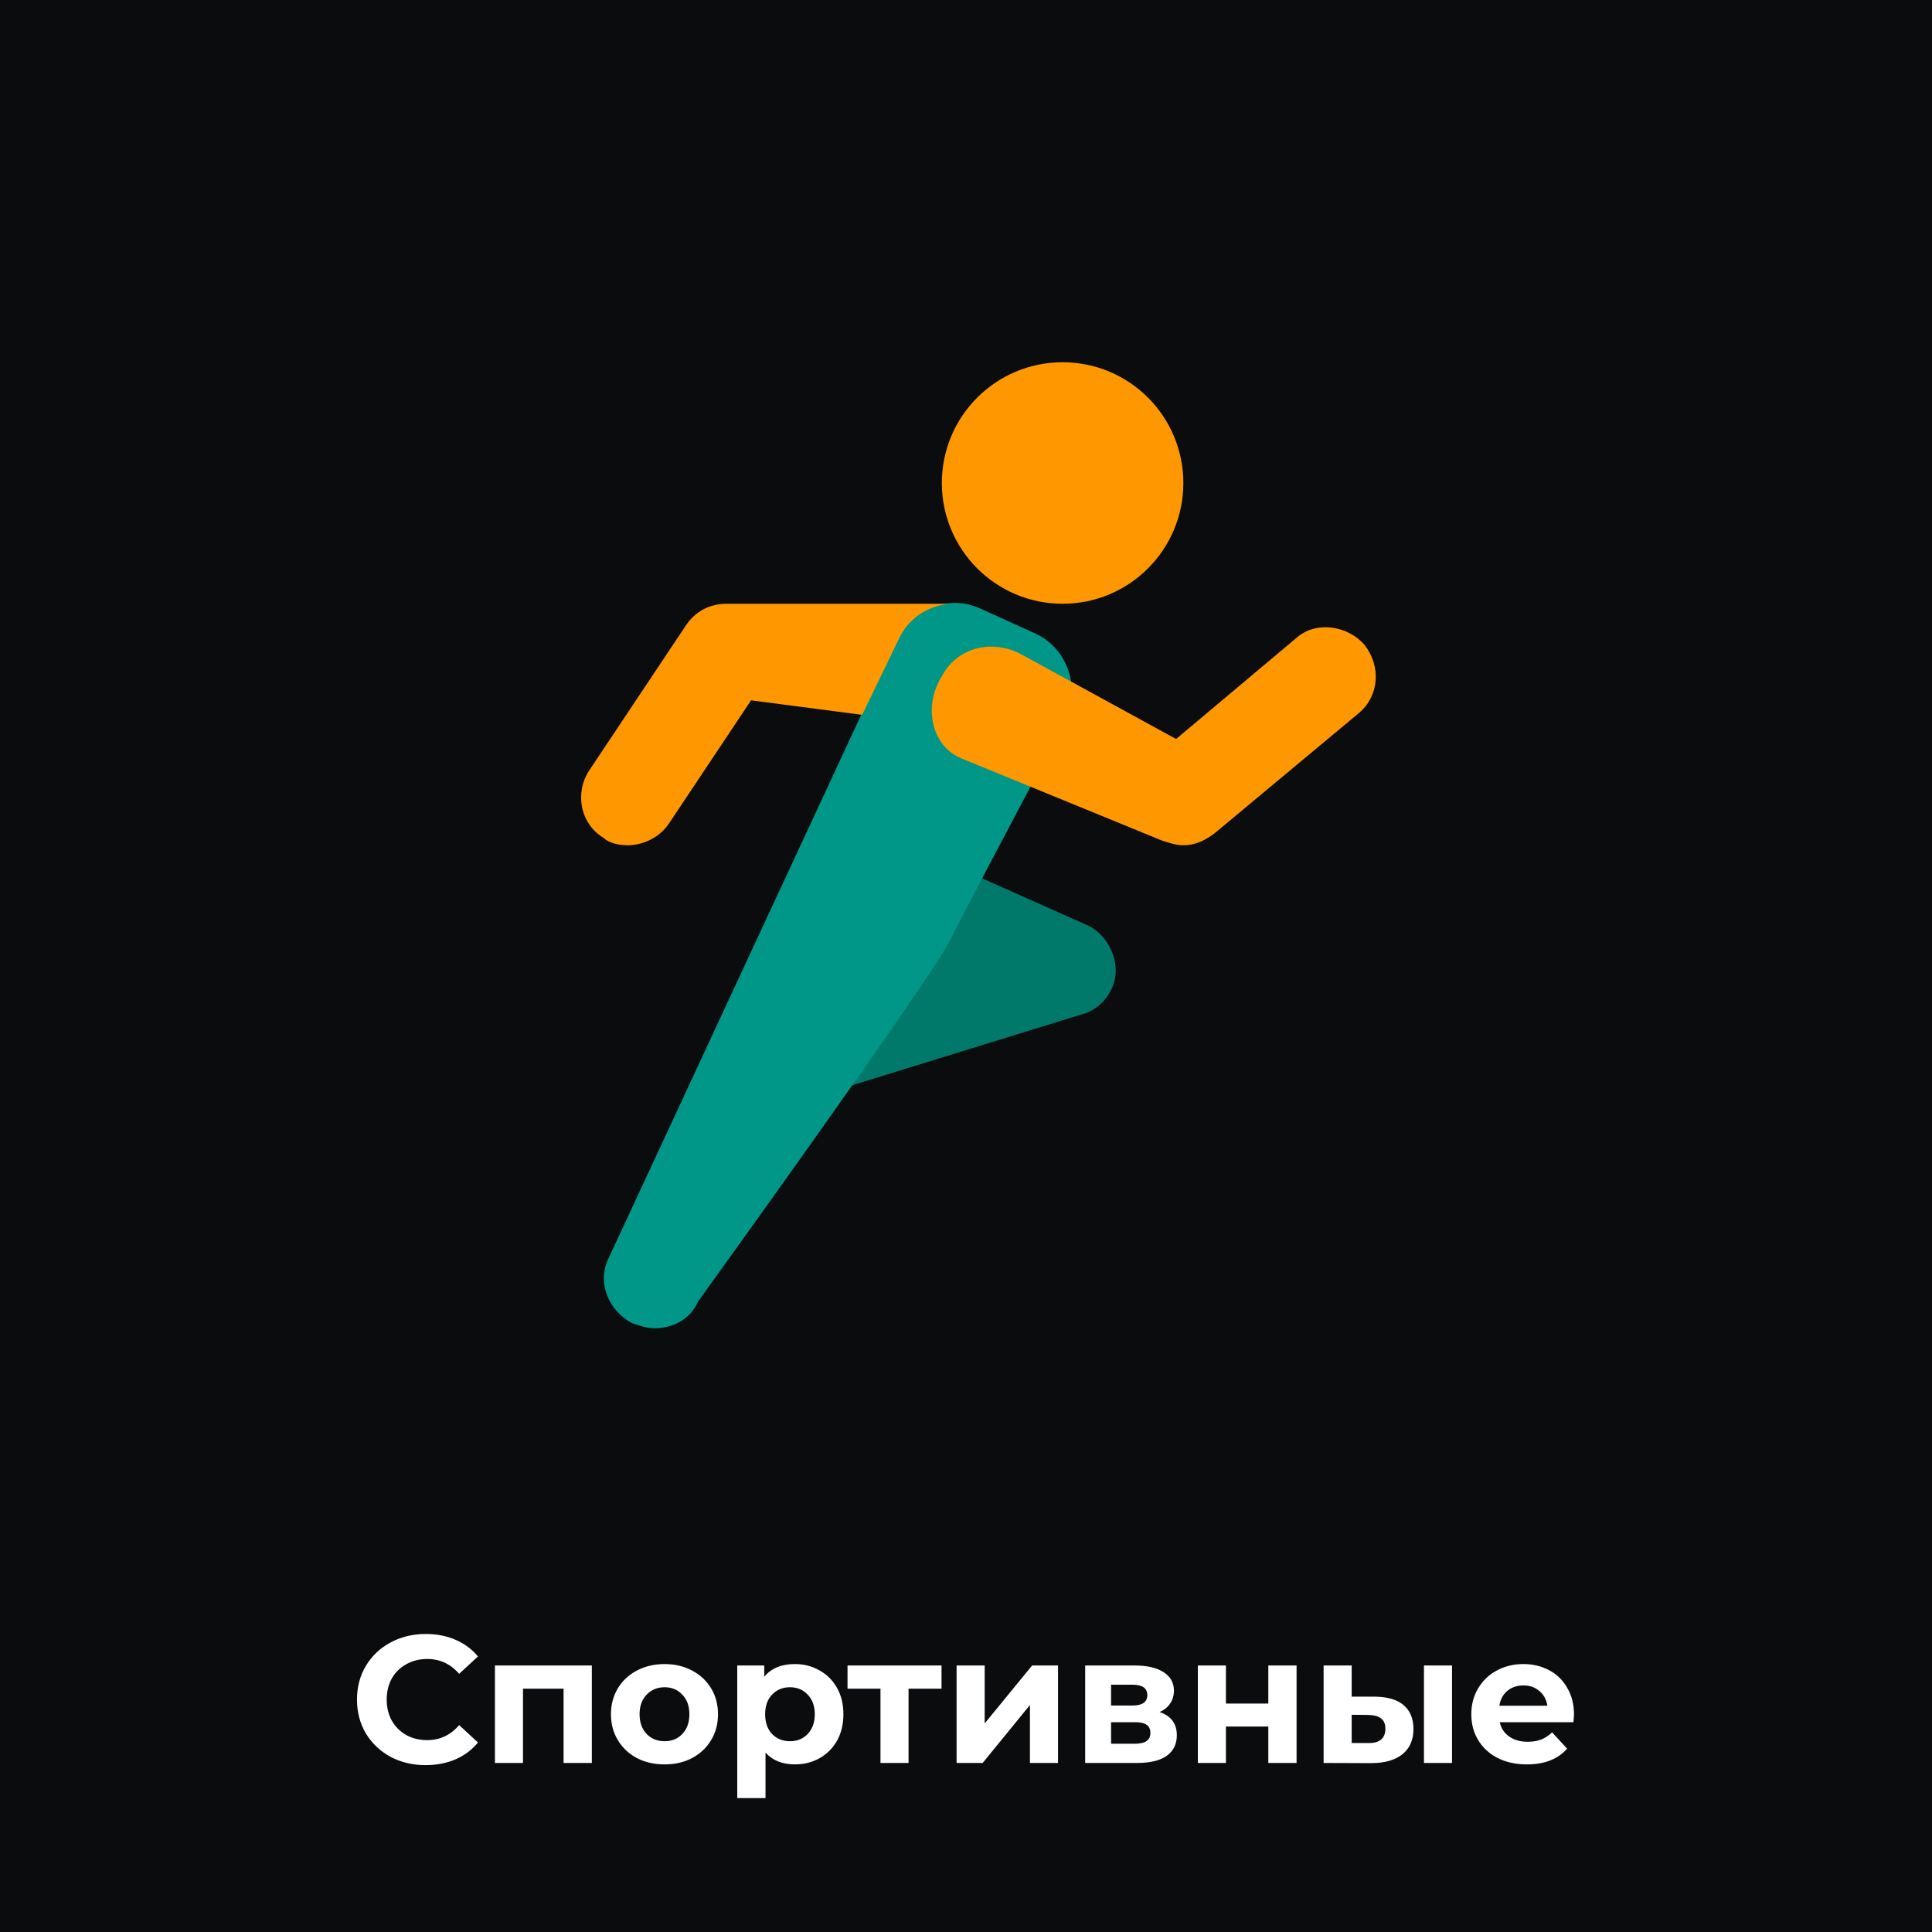 <svg width="160" height="160" viewBox="0 0 160 160" fill="none" xmlns="http://www.w3.org/2000/svg">
<rect width="160" height="160" fill="#0A0C0E"/>
<path d="M35.249 146.18C34.179 146.18 33.209 145.95 32.34 145.49C31.48 145.02 30.799 144.375 30.299 143.555C29.809 142.725 29.564 141.79 29.564 140.75C29.564 139.71 29.809 138.78 30.299 137.96C30.799 137.13 31.48 136.485 32.34 136.025C33.209 135.555 34.184 135.32 35.264 135.32C36.175 135.32 36.995 135.48 37.724 135.8C38.465 136.12 39.084 136.58 39.584 137.18L38.025 138.62C37.315 137.8 36.434 137.39 35.385 137.39C34.734 137.39 34.154 137.535 33.645 137.825C33.135 138.105 32.734 138.5 32.444 139.01C32.164 139.52 32.025 140.1 32.025 140.75C32.025 141.4 32.164 141.98 32.444 142.49C32.734 143 33.135 143.4 33.645 143.69C34.154 143.97 34.734 144.11 35.385 144.11C36.434 144.11 37.315 143.695 38.025 142.865L39.584 144.305C39.084 144.915 38.465 145.38 37.724 145.7C36.984 146.02 36.16 146.18 35.249 146.18ZM49.013 137.93V146H46.673V139.85H43.313V146H40.988V137.93H49.013ZM55.037 146.12C54.187 146.12 53.422 145.945 52.742 145.595C52.072 145.235 51.547 144.74 51.167 144.11C50.787 143.48 50.597 142.765 50.597 141.965C50.597 141.165 50.787 140.45 51.167 139.82C51.547 139.19 52.072 138.7 52.742 138.35C53.422 137.99 54.187 137.81 55.037 137.81C55.887 137.81 56.647 137.99 57.317 138.35C57.987 138.7 58.512 139.19 58.892 139.82C59.272 140.45 59.462 141.165 59.462 141.965C59.462 142.765 59.272 143.48 58.892 144.11C58.512 144.74 57.987 145.235 57.317 145.595C56.647 145.945 55.887 146.12 55.037 146.12ZM55.037 144.2C55.637 144.2 56.127 144 56.507 143.6C56.897 143.19 57.092 142.645 57.092 141.965C57.092 141.285 56.897 140.745 56.507 140.345C56.127 139.935 55.637 139.73 55.037 139.73C54.437 139.73 53.942 139.935 53.552 140.345C53.162 140.745 52.967 141.285 52.967 141.965C52.967 142.645 53.162 143.19 53.552 143.6C53.942 144 54.437 144.2 55.037 144.2ZM65.826 137.81C66.576 137.81 67.256 137.985 67.866 138.335C68.486 138.675 68.971 139.16 69.321 139.79C69.671 140.41 69.846 141.135 69.846 141.965C69.846 142.795 69.671 143.525 69.321 144.155C68.971 144.775 68.486 145.26 67.866 145.61C67.256 145.95 66.576 146.12 65.826 146.12C64.796 146.12 63.986 145.795 63.396 145.145V148.91H61.056V137.93H63.291V138.86C63.871 138.16 64.716 137.81 65.826 137.81ZM65.421 144.2C66.021 144.2 66.511 144 66.891 143.6C67.281 143.19 67.476 142.645 67.476 141.965C67.476 141.285 67.281 140.745 66.891 140.345C66.511 139.935 66.021 139.73 65.421 139.73C64.821 139.73 64.326 139.935 63.936 140.345C63.556 140.745 63.366 141.285 63.366 141.965C63.366 142.645 63.556 143.19 63.936 143.6C64.326 144 64.821 144.2 65.421 144.2ZM77.973 139.85H75.243V146H72.918V139.85H70.188V137.93H77.973V139.85ZM79.221 137.93H81.546V142.73L85.476 137.93H87.621V146H85.296V141.2L81.381 146H79.221V137.93ZM96.035 141.785C96.985 142.105 97.46 142.745 97.46 143.705C97.46 144.435 97.185 145 96.635 145.4C96.085 145.8 95.265 146 94.175 146H89.87V137.93H93.995C95.005 137.93 95.795 138.115 96.365 138.485C96.935 138.845 97.22 139.355 97.22 140.015C97.22 140.415 97.115 140.77 96.905 141.08C96.705 141.38 96.415 141.615 96.035 141.785ZM92.015 141.245H93.785C94.605 141.245 95.015 140.955 95.015 140.375C95.015 139.805 94.605 139.52 93.785 139.52H92.015V141.245ZM93.98 144.41C94.84 144.41 95.27 144.115 95.27 143.525C95.27 143.215 95.17 142.99 94.97 142.85C94.77 142.7 94.455 142.625 94.025 142.625H92.015V144.41H93.98ZM99.201 137.93H101.526V141.08H105.036V137.93H107.376V146H105.036V142.985H101.526V146H99.201V137.93ZM113.861 140.51C114.911 140.52 115.706 140.755 116.246 141.215C116.786 141.675 117.056 142.335 117.056 143.195C117.056 144.095 116.751 144.79 116.141 145.28C115.531 145.77 114.666 146.015 113.546 146.015L109.616 146V137.93H111.941V140.51H113.861ZM117.926 137.93H120.251V146H117.926V137.93ZM113.336 144.35C113.786 144.36 114.131 144.265 114.371 144.065C114.611 143.865 114.731 143.565 114.731 143.165C114.731 142.775 114.611 142.49 114.371 142.31C114.141 142.13 113.796 142.035 113.336 142.025L111.941 142.01V144.35H113.336ZM130.352 141.995C130.352 142.025 130.337 142.235 130.307 142.625H124.202C124.312 143.125 124.572 143.52 124.982 143.81C125.392 144.1 125.902 144.245 126.512 144.245C126.932 144.245 127.302 144.185 127.622 144.065C127.952 143.935 128.257 143.735 128.537 143.465L129.782 144.815C129.022 145.685 127.912 146.12 126.452 146.12C125.542 146.12 124.737 145.945 124.037 145.595C123.337 145.235 122.797 144.74 122.417 144.11C122.037 143.48 121.847 142.765 121.847 141.965C121.847 141.175 122.032 140.465 122.402 139.835C122.782 139.195 123.297 138.7 123.947 138.35C124.607 137.99 125.342 137.81 126.152 137.81C126.942 137.81 127.657 137.98 128.297 138.32C128.937 138.66 129.437 139.15 129.797 139.79C130.167 140.42 130.352 141.155 130.352 141.995ZM126.167 139.58C125.637 139.58 125.192 139.73 124.832 140.03C124.472 140.33 124.252 140.74 124.172 141.26H128.147C128.067 140.75 127.847 140.345 127.487 140.045C127.127 139.735 126.687 139.58 126.167 139.58Z" fill="white"/>
<path d="M88 50C93.523 50 98 45.523 98 40C98 34.477 93.523 30 88 30C82.477 30 78 34.477 78 40C78 45.523 82.477 50 88 50Z" fill="#FF9800"/>
<path d="M90 76.6L71.6 68.4C69.6 67.4 68.6 70.4 67.6 72.4C66.6 74.4 59.4 86.8 60 89C60.6 90.8 62.2 91.8 63.8 91.8C64.2 91.8 64.6 91.8 65 91.6L89.6 84C91.2 83.6 92.4 82 92.4 80.4C92.4 78.8 91.4 77.2 90 76.6Z" fill="#00796B"/>
<path d="M85.6 52.4L81.2 50.4C78.6 49.2 75.4 50.4 74.2 53L50.4 104.2C49.4 106.2 50.4 108.6 52.4 109.6C53 109.8 53.6 110 54.2 110C55.8 110 57.2 109.2 57.8 107.8C57.8 107.8 77 81.2 78.6 78C80.2 74.8 88.4 59.4 88.4 59.4C89.4 56.8 88.4 53.6 85.6 52.4Z" fill="#009688"/>
<path d="M113 53.4C111.6 51.8 109 51.4 107.4 52.8L97.4 61.2L84.6 54.2C82.4 53 79.4 53.4 78 56C76.4 58.6 77.2 61.8 79.6 62.8L96.2 69.6C96.8 69.8 97.4 70 98 70C99 70 99.8 69.6 100.6 69L112.6 59C114.2 57.6 114.4 55.2 113 53.4Z" fill="#FF9800"/>
<path d="M55.4 68.2L62.2 58L71.4 59.2L74.4 53C75.2 51.2 76.8 50.2 78.6 50C78.4 50 78.2 50 78.2 50H60.2C58.8 50 57.6 50.6 56.8 51.8L48.8 63.8C47.6 65.6 48 68.2 50 69.4C50.4 69.8 51.2 70 52 70C53.2 70 54.6 69.4 55.4 68.2Z" fill="#FF9800"/>
</svg>
